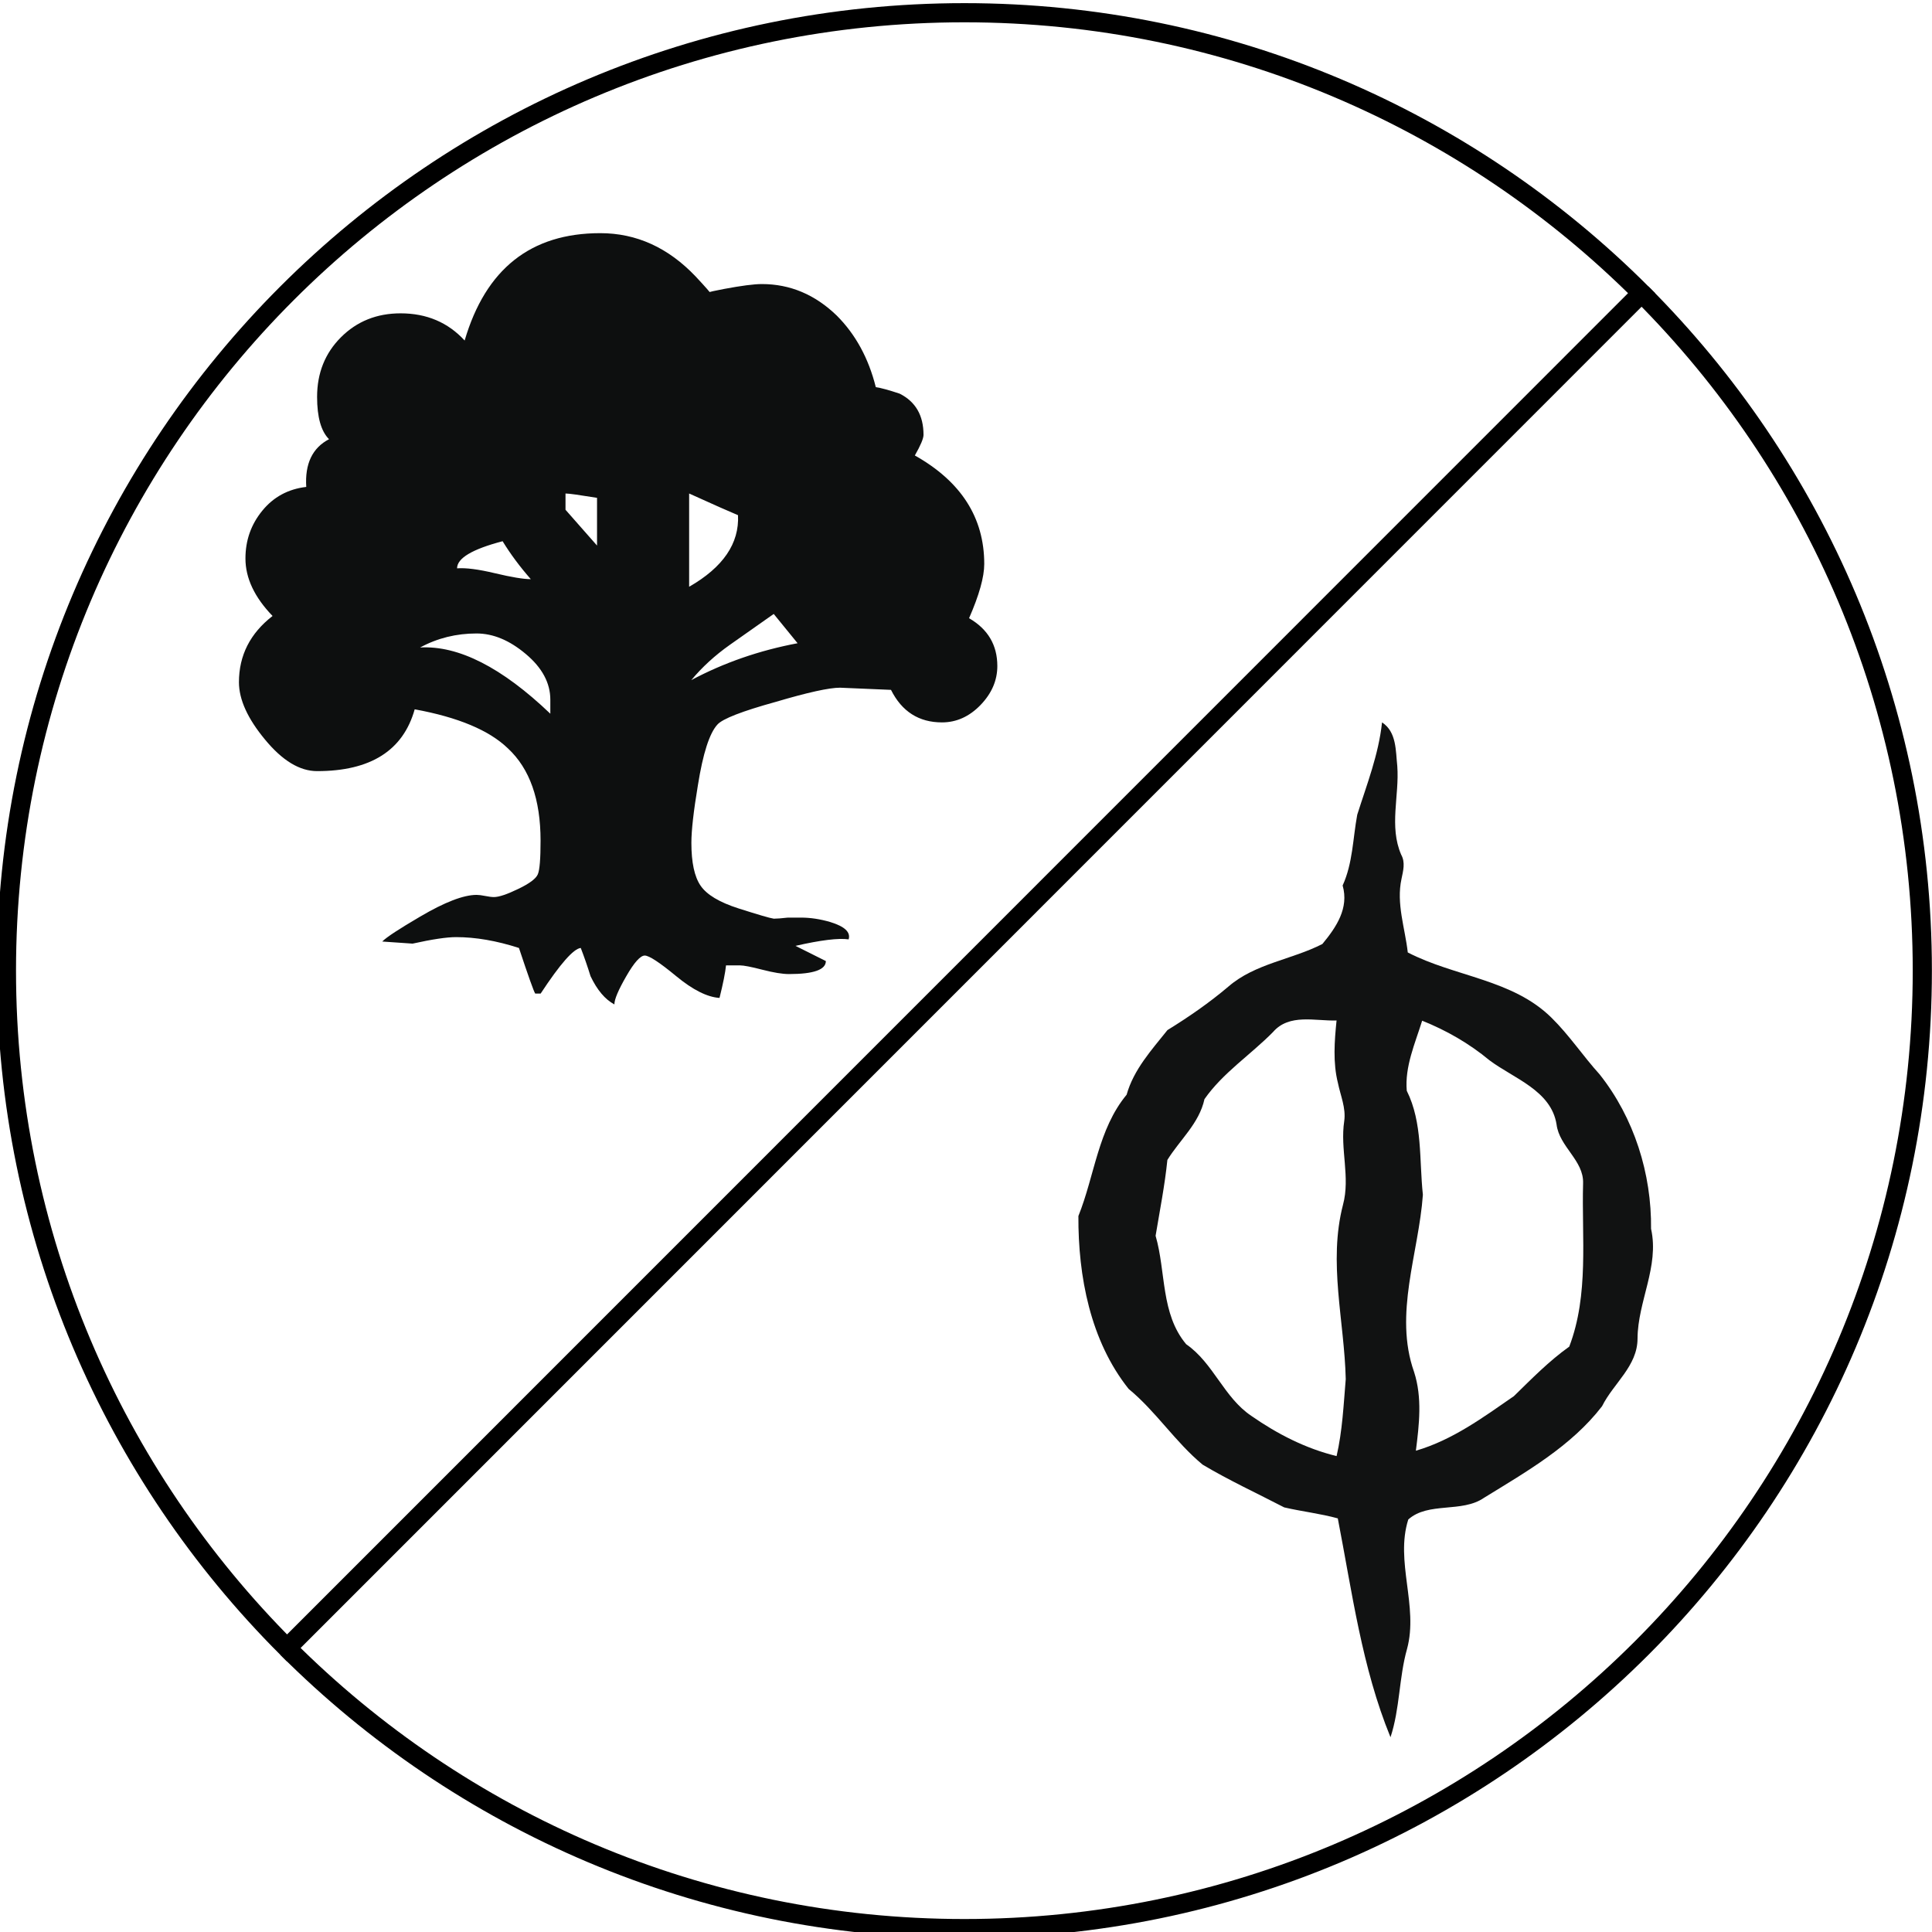 <?xml version="1.0" encoding="UTF-8" standalone="no"?>
<svg
   xmlns:dc="http://purl.org/dc/elements/1.1/"
   xmlns:cc="http://creativecommons.org/ns#"
   xmlns:rdf="http://www.w3.org/1999/02/22-rdf-syntax-ns#"
   xmlns:svg="http://www.w3.org/2000/svg"
   xmlns="http://www.w3.org/2000/svg"
   xmlns:sodipodi="http://sodipodi.sourceforge.net/DTD/sodipodi-0.dtd"
   xmlns:inkscape="http://www.inkscape.org/namespaces/inkscape"
   width="101"
   height="101"
   viewBox="0 0 26.723 26.723"
   version="1.1"
   id="svg1373"
   inkscape:version="1.0.1 (3bc2e813f5, 2020-09-07)"
   sodipodi:docname="mana_hybrid_gp.svg">
  <defs
     id="defs1367" />
  <sodipodi:namedview
     id="base"
     pagecolor="#ffffff"
     bordercolor="#666666"
     borderopacity="1.0"
     inkscape:pageopacity="0.0"
     inkscape:pageshadow="2"
     inkscape:zoom="1.979899"
     inkscape:cx="117.43847"
     inkscape:cy="151.29002"
     inkscape:document-units="mm"
     inkscape:current-layer="layer1"
     inkscape:document-rotation="0"
     showgrid="false"
     units="px"
     inkscape:window-width="2560"
     inkscape:window-height="1377"
     inkscape:window-x="1912"
     inkscape:window-y="-8"
     inkscape:window-maximized="1" />
  <g
     inkscape:label="Layer 1"
     inkscape:groupmode="layer"
     id="layer1">
    <g
       id="g2352-6"
       style="fill:none;stroke:#000000;stroke-opacity:1"
       transform="matrix(0.265,0,0,0.265,27.914,-27.649)">
      <path
         fill="#f8f6d8"
         d="M -19.651,119.637 C -10.599,128.688 -5,141.188 -5,154.997 -5,182.613 -27.387,205 -55,205 c -13.807,0 -26.305,-5.596 -35.354,-14.646"
         id="path2348-2"
         style="fill:none;stroke:#000000;stroke-opacity:1" />
      <path
         fill="#a3c095"
         d="M -19.651,119.637 C -28.699,110.593 -41.198,105 -55,105 c -27.613,0 -50,22.384 -50,49.998 0,13.807 5.596,26.309 14.646,35.356 z"
         id="path2350-7"
         style="fill:none;stroke:#000000;stroke-opacity:1" />
    </g>
    <path
       fill="#0d0f0f"
       d="m 13.795,9.211 c 0,0.201 -0.078,0.38 -0.233,0.541 -0.155,0.16 -0.333,0.24 -0.533,0.24 -0.319,0 -0.555,-0.15 -0.705,-0.45 l -0.705,-0.03 c -0.15,0 -0.446,0.065 -0.885,0.195 -0.47,0.13 -0.74,0.235 -0.811,0.315 -0.11,0.12 -0.2,0.4 -0.27,0.84 -0.06,0.36 -0.09,0.625 -0.09,0.796 0,0.27 0.042,0.468 0.127,0.592 0.085,0.125 0.26,0.23 0.525,0.315 0.265,0.084 0.428,0.133 0.488,0.142 0.04,0 0.105,-0.005 0.195,-0.015 h 0.18 c 0.13,0 0.265,0.02 0.405,0.061 0.2,0.061 0.285,0.14 0.255,0.24 -0.14,-0.02 -0.385,0.01 -0.735,0.09 l 0.42,0.21 c 0,0.12 -0.17,0.18 -0.51,0.18 -0.09,0 -0.213,-0.02 -0.368,-0.06 -0.155,-0.04 -0.258,-0.06 -0.308,-0.06 h -0.195 c -0.01,0.1 -0.04,0.25 -0.09,0.45 C 9.783,13.792 9.583,13.692 9.353,13.502 9.123,13.312 8.978,13.217 8.918,13.217 c -0.06,0 -0.146,0.095 -0.255,0.285 -0.11,0.191 -0.165,0.32 -0.165,0.391 -0.13,-0.07 -0.239,-0.2 -0.33,-0.391 -0.04,-0.13 -0.085,-0.26 -0.135,-0.39 -0.1,0.01 -0.285,0.22 -0.555,0.631 h -0.075 c -0.02,-0.03 -0.095,-0.24 -0.225,-0.631 -0.31,-0.1 -0.6,-0.15 -0.87,-0.15 -0.13,0 -0.33,0.03 -0.601,0.09 l -0.42,-0.029 c 0.06,-0.061 0.235,-0.175 0.525,-0.345 0.34,-0.2 0.6,-0.3 0.78,-0.3 0.03,0 0.07,0.005 0.12,0.015 0.05,0.01 0.09,0.015 0.12,0.015 0.07,0 0.182,-0.038 0.337,-0.113 0.155,-0.074 0.245,-0.142 0.27,-0.202 0.026,-0.06 0.038,-0.215 0.038,-0.466 0,-0.57 -0.15,-0.995 -0.451,-1.275 C 6.766,10.101 6.337,9.921 5.736,9.811 5.576,10.381 5.126,10.666 4.386,10.666 c -0.241,0 -0.48,-0.145 -0.72,-0.436 C 3.426,9.941 3.305,9.676 3.305,9.436 c 0,-0.37 0.155,-0.676 0.465,-0.916 -0.25,-0.259 -0.375,-0.524 -0.375,-0.795 0,-0.251 0.077,-0.47 0.233,-0.661 0.155,-0.19 0.358,-0.3 0.608,-0.329 -0.02,-0.32 0.085,-0.54 0.315,-0.66 -0.11,-0.11 -0.165,-0.305 -0.165,-0.585 0,-0.33 0.11,-0.605 0.33,-0.825 0.22,-0.22 0.495,-0.331 0.825,-0.331 0.361,0 0.656,0.126 0.886,0.376 0.291,-0.99 0.915,-1.485 1.876,-1.485 0.5,0 0.94,0.2 1.32,0.6 0.14,0.15 0.21,0.23 0.21,0.24 -0.12,0 -0.06,-0.023 0.18,-0.068 0.241,-0.045 0.415,-0.068 0.525,-0.068 0.39,0 0.735,0.145 1.036,0.436 0.26,0.26 0.44,0.59 0.54,0.99 0.07,0.01 0.18,0.04 0.33,0.09 0.22,0.111 0.33,0.3 0.33,0.57 0,0.05 -0.04,0.145 -0.12,0.285 0.64,0.36 0.96,0.86 0.96,1.501 0,0.18 -0.07,0.43 -0.21,0.75 0.261,0.151 0.391,0.372 0.391,0.661 z m -6.183,0.661 v -0.194 c 0,-0.23 -0.112,-0.441 -0.338,-0.631 -0.225,-0.19 -0.452,-0.285 -0.683,-0.285 -0.28,0 -0.54,0.064 -0.78,0.194 0.53,-0.03 1.13,0.275 1.8,0.915 z m -0.27,-1.861 c -0.15,-0.171 -0.28,-0.345 -0.39,-0.525 -0.42,0.11 -0.63,0.235 -0.63,0.375 0.12,-0.009 0.295,0.013 0.525,0.068 0.23,0.055 0.396,0.082 0.496,0.082 z m 0.916,-0.465 v -0.66 c -0.241,-0.039 -0.386,-0.06 -0.436,-0.06 v 0.225 z m 1.95,-0.42 c -0.12,-0.05 -0.345,-0.15 -0.676,-0.3 v 1.29 c 0.471,-0.27 0.695,-0.601 0.676,-0.99 z m 0.824,1.771 -0.33,-0.405 c -0.2,0.14 -0.402,0.282 -0.608,0.428 -0.205,0.145 -0.382,0.307 -0.532,0.487 0.45,-0.24 0.94,-0.41 1.47,-0.51 z"
       id="path2356-7"
       style="stroke-width:0.265" />
    <path
       fill="#111212"
       d="m 22.837,16.999 c 0.009,-0.765 -0.235,-1.538 -0.711,-2.138 -0.23,-0.254 -0.42,-0.542 -0.664,-0.782 -0.538,-0.534 -1.343,-0.569 -1.99,-0.905 -0.038,-0.338 -0.161,-0.675 -0.087,-1.016 0.023,-0.113 0.056,-0.228 -0.004,-0.336 -0.17,-0.391 -0.024,-0.816 -0.054,-1.224 -0.023,-0.213 -0.008,-0.474 -0.211,-0.606 -0.047,0.444 -0.21,0.857 -0.343,1.277 -0.061,0.328 -0.061,0.67 -0.202,0.979 0.09,0.314 -0.088,0.577 -0.28,0.809 -0.425,0.218 -0.93,0.269 -1.3,0.589 -0.264,0.224 -0.548,0.42 -0.843,0.602 -0.221,0.277 -0.466,0.544 -0.565,0.894 -0.396,0.478 -0.442,1.119 -0.667,1.678 -0.004,0.831 0.164,1.725 0.695,2.391 0.38,0.313 0.645,0.735 1.024,1.048 0.364,0.217 0.752,0.396 1.128,0.591 0.245,0.057 0.498,0.085 0.741,0.152 0.198,1.018 0.333,2.061 0.729,3.027 0.131,-0.396 0.116,-0.822 0.229,-1.222 0.16,-0.592 -0.168,-1.209 0.017,-1.79 0.278,-0.248 0.741,-0.087 1.048,-0.3 0.586,-0.361 1.206,-0.713 1.632,-1.266 0.158,-0.318 0.491,-0.555 0.491,-0.937 0.003,-0.513 0.302,-0.994 0.188,-1.513 z m -4.35,3.141 c -0.425,-0.103 -0.82,-0.306 -1.176,-0.554 -0.383,-0.255 -0.526,-0.732 -0.904,-0.993 -0.354,-0.422 -0.278,-1 -0.423,-1.5 0.058,-0.349 0.127,-0.696 0.163,-1.049 0.173,-0.28 0.439,-0.503 0.513,-0.841 0.253,-0.363 0.639,-0.614 0.948,-0.928 0.225,-0.26 0.584,-0.15 0.879,-0.16 -0.029,0.286 -0.052,0.583 0.019,0.865 0.035,0.174 0.113,0.345 0.087,0.527 -0.059,0.387 0.086,0.775 -0.017,1.157 -0.207,0.799 0.019,1.605 0.038,2.411 -0.03,0.356 -0.046,0.716 -0.127,1.067 z m 3.219,-1.514 c -0.281,0.2 -0.521,0.446 -0.766,0.685 -0.427,0.295 -0.849,0.607 -1.356,0.755 0.046,-0.362 0.09,-0.735 -0.025,-1.09 -0.283,-0.801 0.064,-1.639 0.122,-2.45 -0.052,-0.482 -0.002,-0.996 -0.223,-1.439 -0.029,-0.333 0.115,-0.655 0.213,-0.969 0.335,0.134 0.651,0.315 0.93,0.547 0.337,0.253 0.854,0.417 0.929,0.888 0.038,0.309 0.377,0.497 0.367,0.813 -0.021,0.753 0.083,1.54 -0.191,2.259 z"
       id="path3406"
       style="stroke-width:0.143" />
  </g>
</svg>
